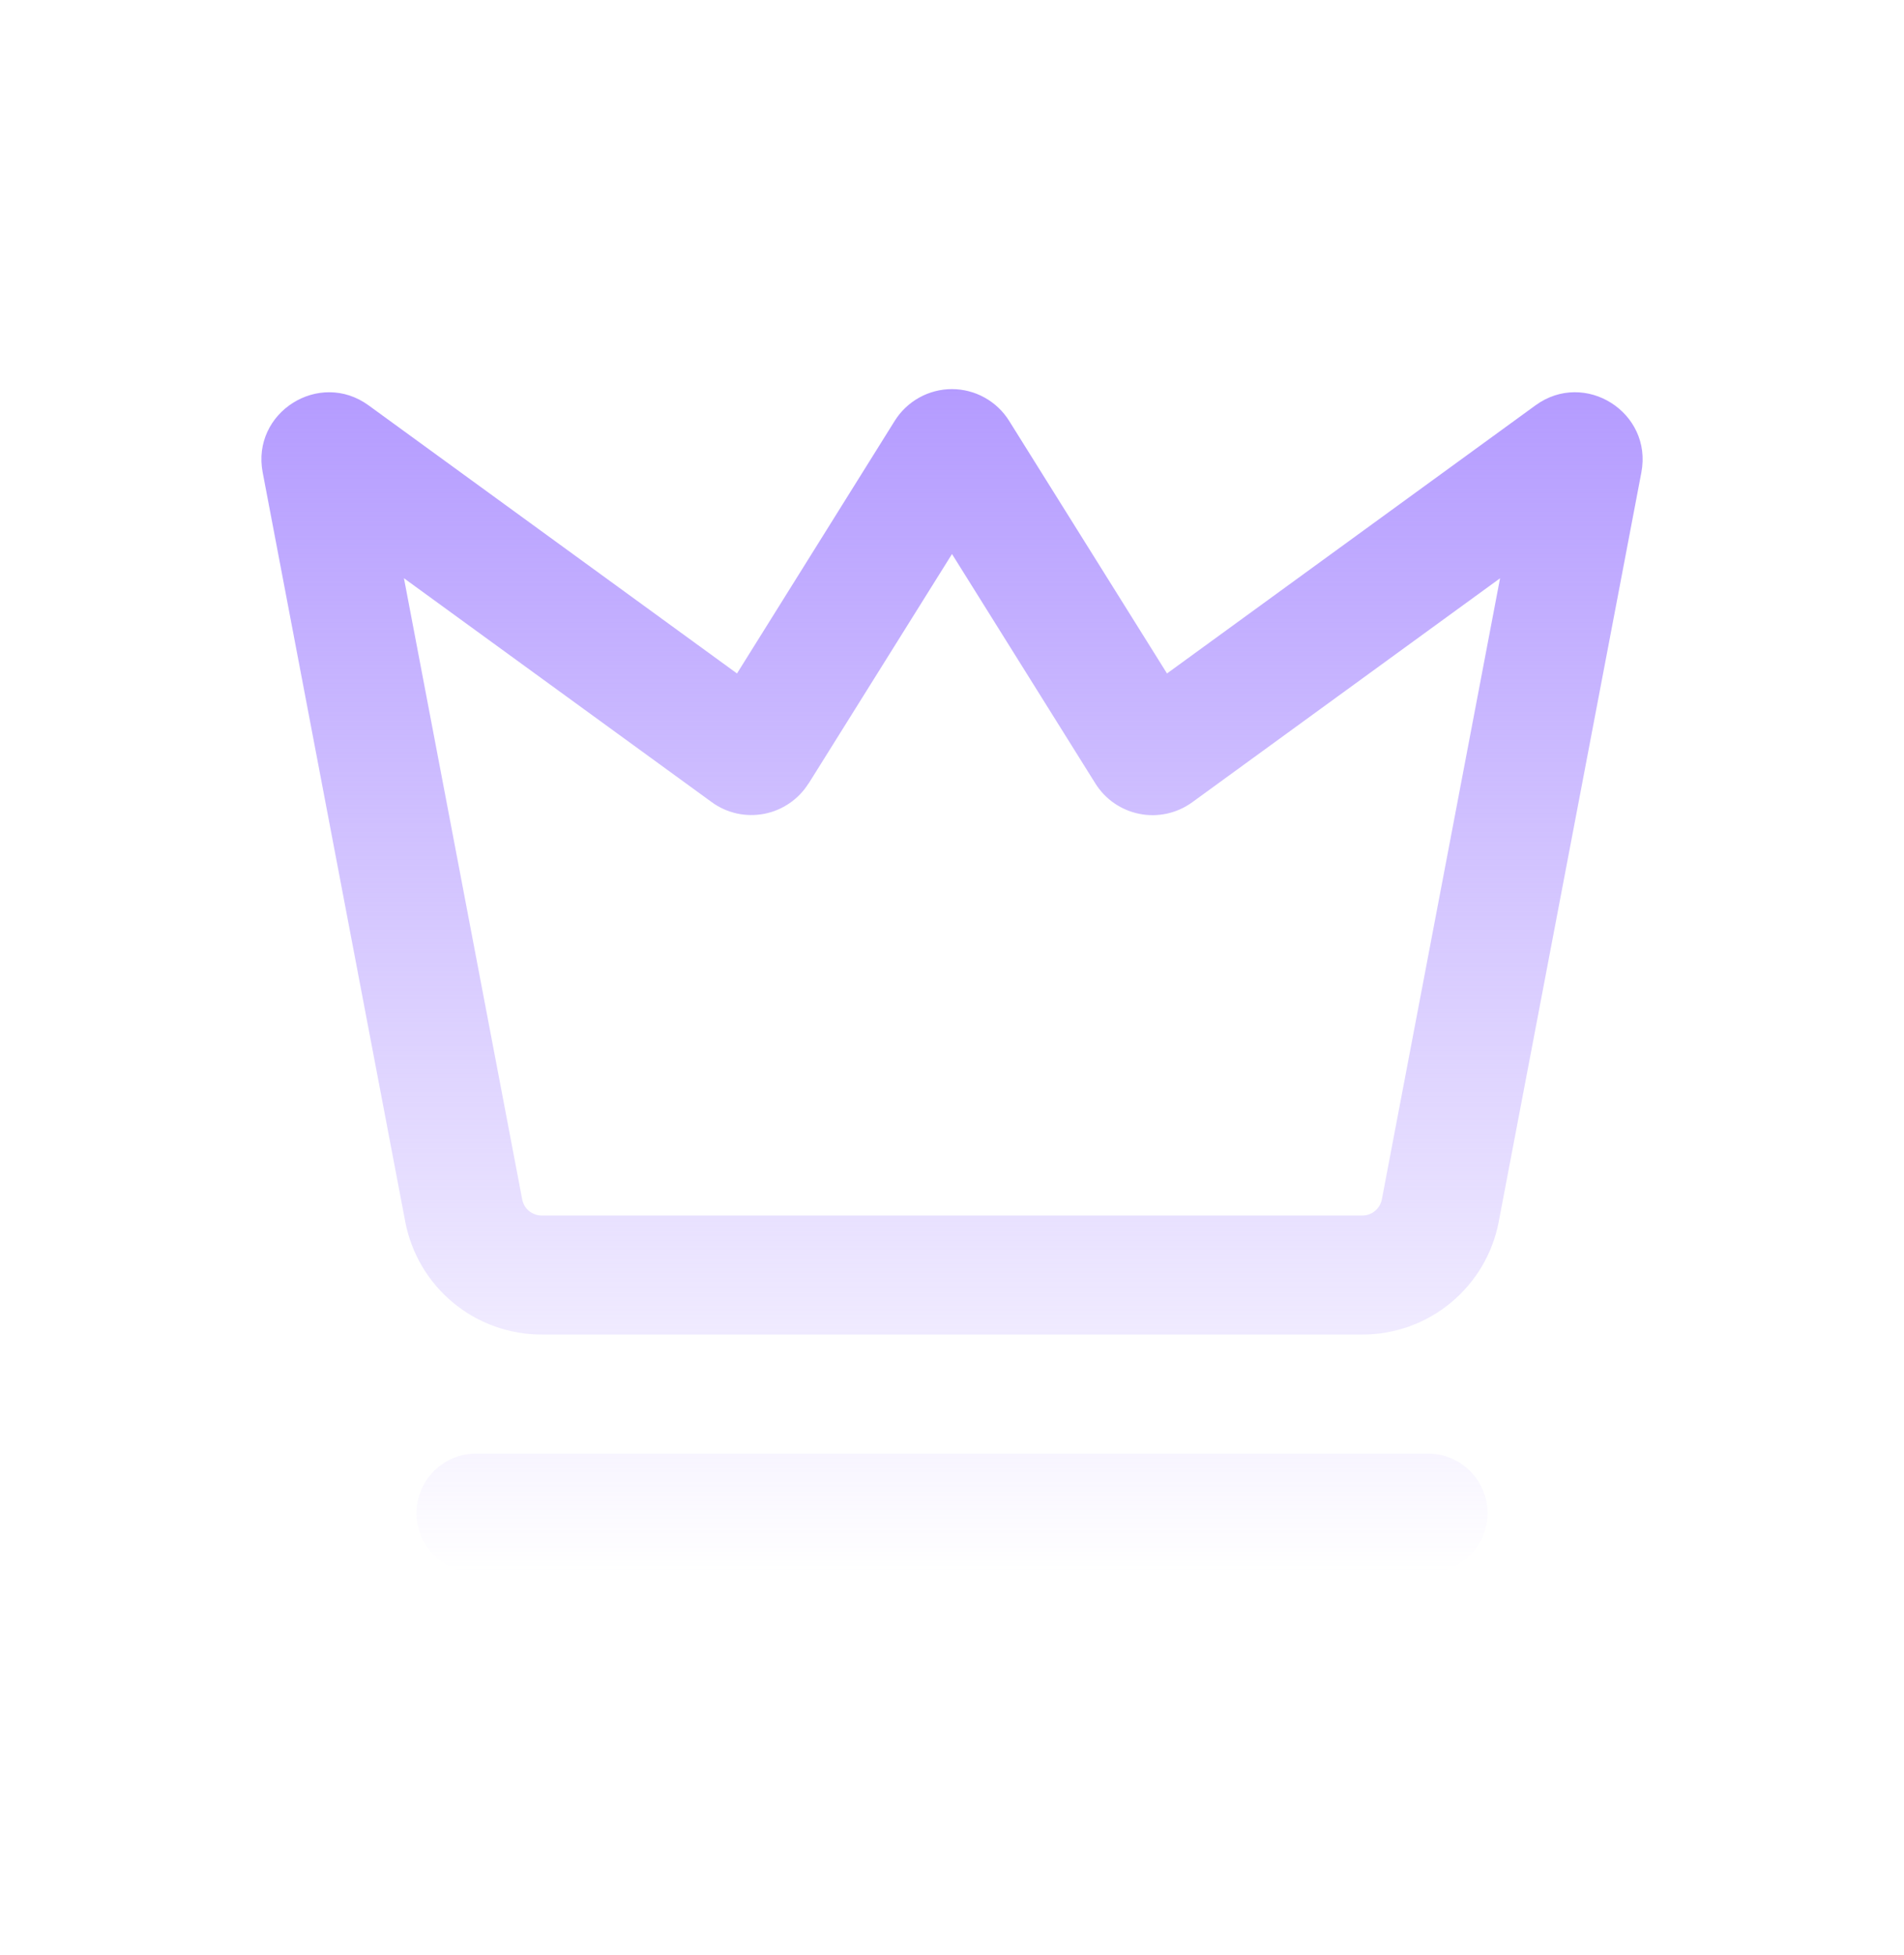 <svg width="38" height="39" viewBox="0 0 38 39" fill="none" xmlns="http://www.w3.org/2000/svg">
<path fill-rule="evenodd" clip-rule="evenodd" d="M16.139 15.63L19 11.053L21.861 15.63C21.959 15.787 22.088 15.922 22.24 16.026C22.393 16.131 22.565 16.203 22.746 16.238C22.927 16.274 23.114 16.271 23.294 16.231C23.475 16.191 23.645 16.114 23.794 16.006L29.938 11.537L27.579 23.929C27.561 24.019 27.513 24.1 27.442 24.159C27.372 24.218 27.283 24.25 27.191 24.25H10.811C10.719 24.25 10.63 24.218 10.558 24.16C10.487 24.101 10.439 24.019 10.422 23.929L8.062 11.536L14.206 16.004C14.355 16.113 14.525 16.189 14.705 16.229C14.886 16.269 15.072 16.271 15.253 16.236C15.434 16.201 15.606 16.129 15.758 16.024C15.911 15.92 16.04 15.785 16.137 15.629M20.14 8.396C20.019 8.202 19.851 8.043 19.651 7.932C19.451 7.821 19.227 7.763 18.998 7.763C18.77 7.763 18.546 7.821 18.346 7.932C18.146 8.043 17.978 8.202 17.857 8.396L14.709 13.436L7.356 8.087C6.37 7.37 5.013 8.23 5.243 9.427L8.088 24.373C8.209 25.007 8.547 25.579 9.044 25.99C9.541 26.401 10.166 26.625 10.811 26.625H27.191C27.836 26.625 28.46 26.4 28.957 25.989C29.454 25.577 29.792 25.006 29.912 24.372L32.758 9.427C32.987 8.23 31.632 7.369 30.645 8.087L23.291 13.436L20.14 8.396ZM9.5 29C9.185 29 8.883 29.125 8.66 29.348C8.438 29.57 8.313 29.873 8.313 30.188C8.313 30.503 8.438 30.805 8.66 31.027C8.883 31.25 9.185 31.375 9.5 31.375H28.5C28.815 31.375 29.117 31.25 29.34 31.027C29.562 30.805 29.688 30.503 29.688 30.188C29.688 29.873 29.562 29.57 29.34 29.348C29.117 29.125 28.815 29 28.5 29H9.5Z" fill="url(#paint0_linear_230_3631)"/>
<defs>
<linearGradient id="paint0_linear_230_3631" x1="19" y1="7.763" x2="19" y2="31.375" gradientUnits="userSpaceOnUse">
<stop stop-color="#B49BFF"/>
<stop offset="1" stop-color="#B49BFF" stop-opacity="0"/>
</linearGradient>
</defs>
</svg>
